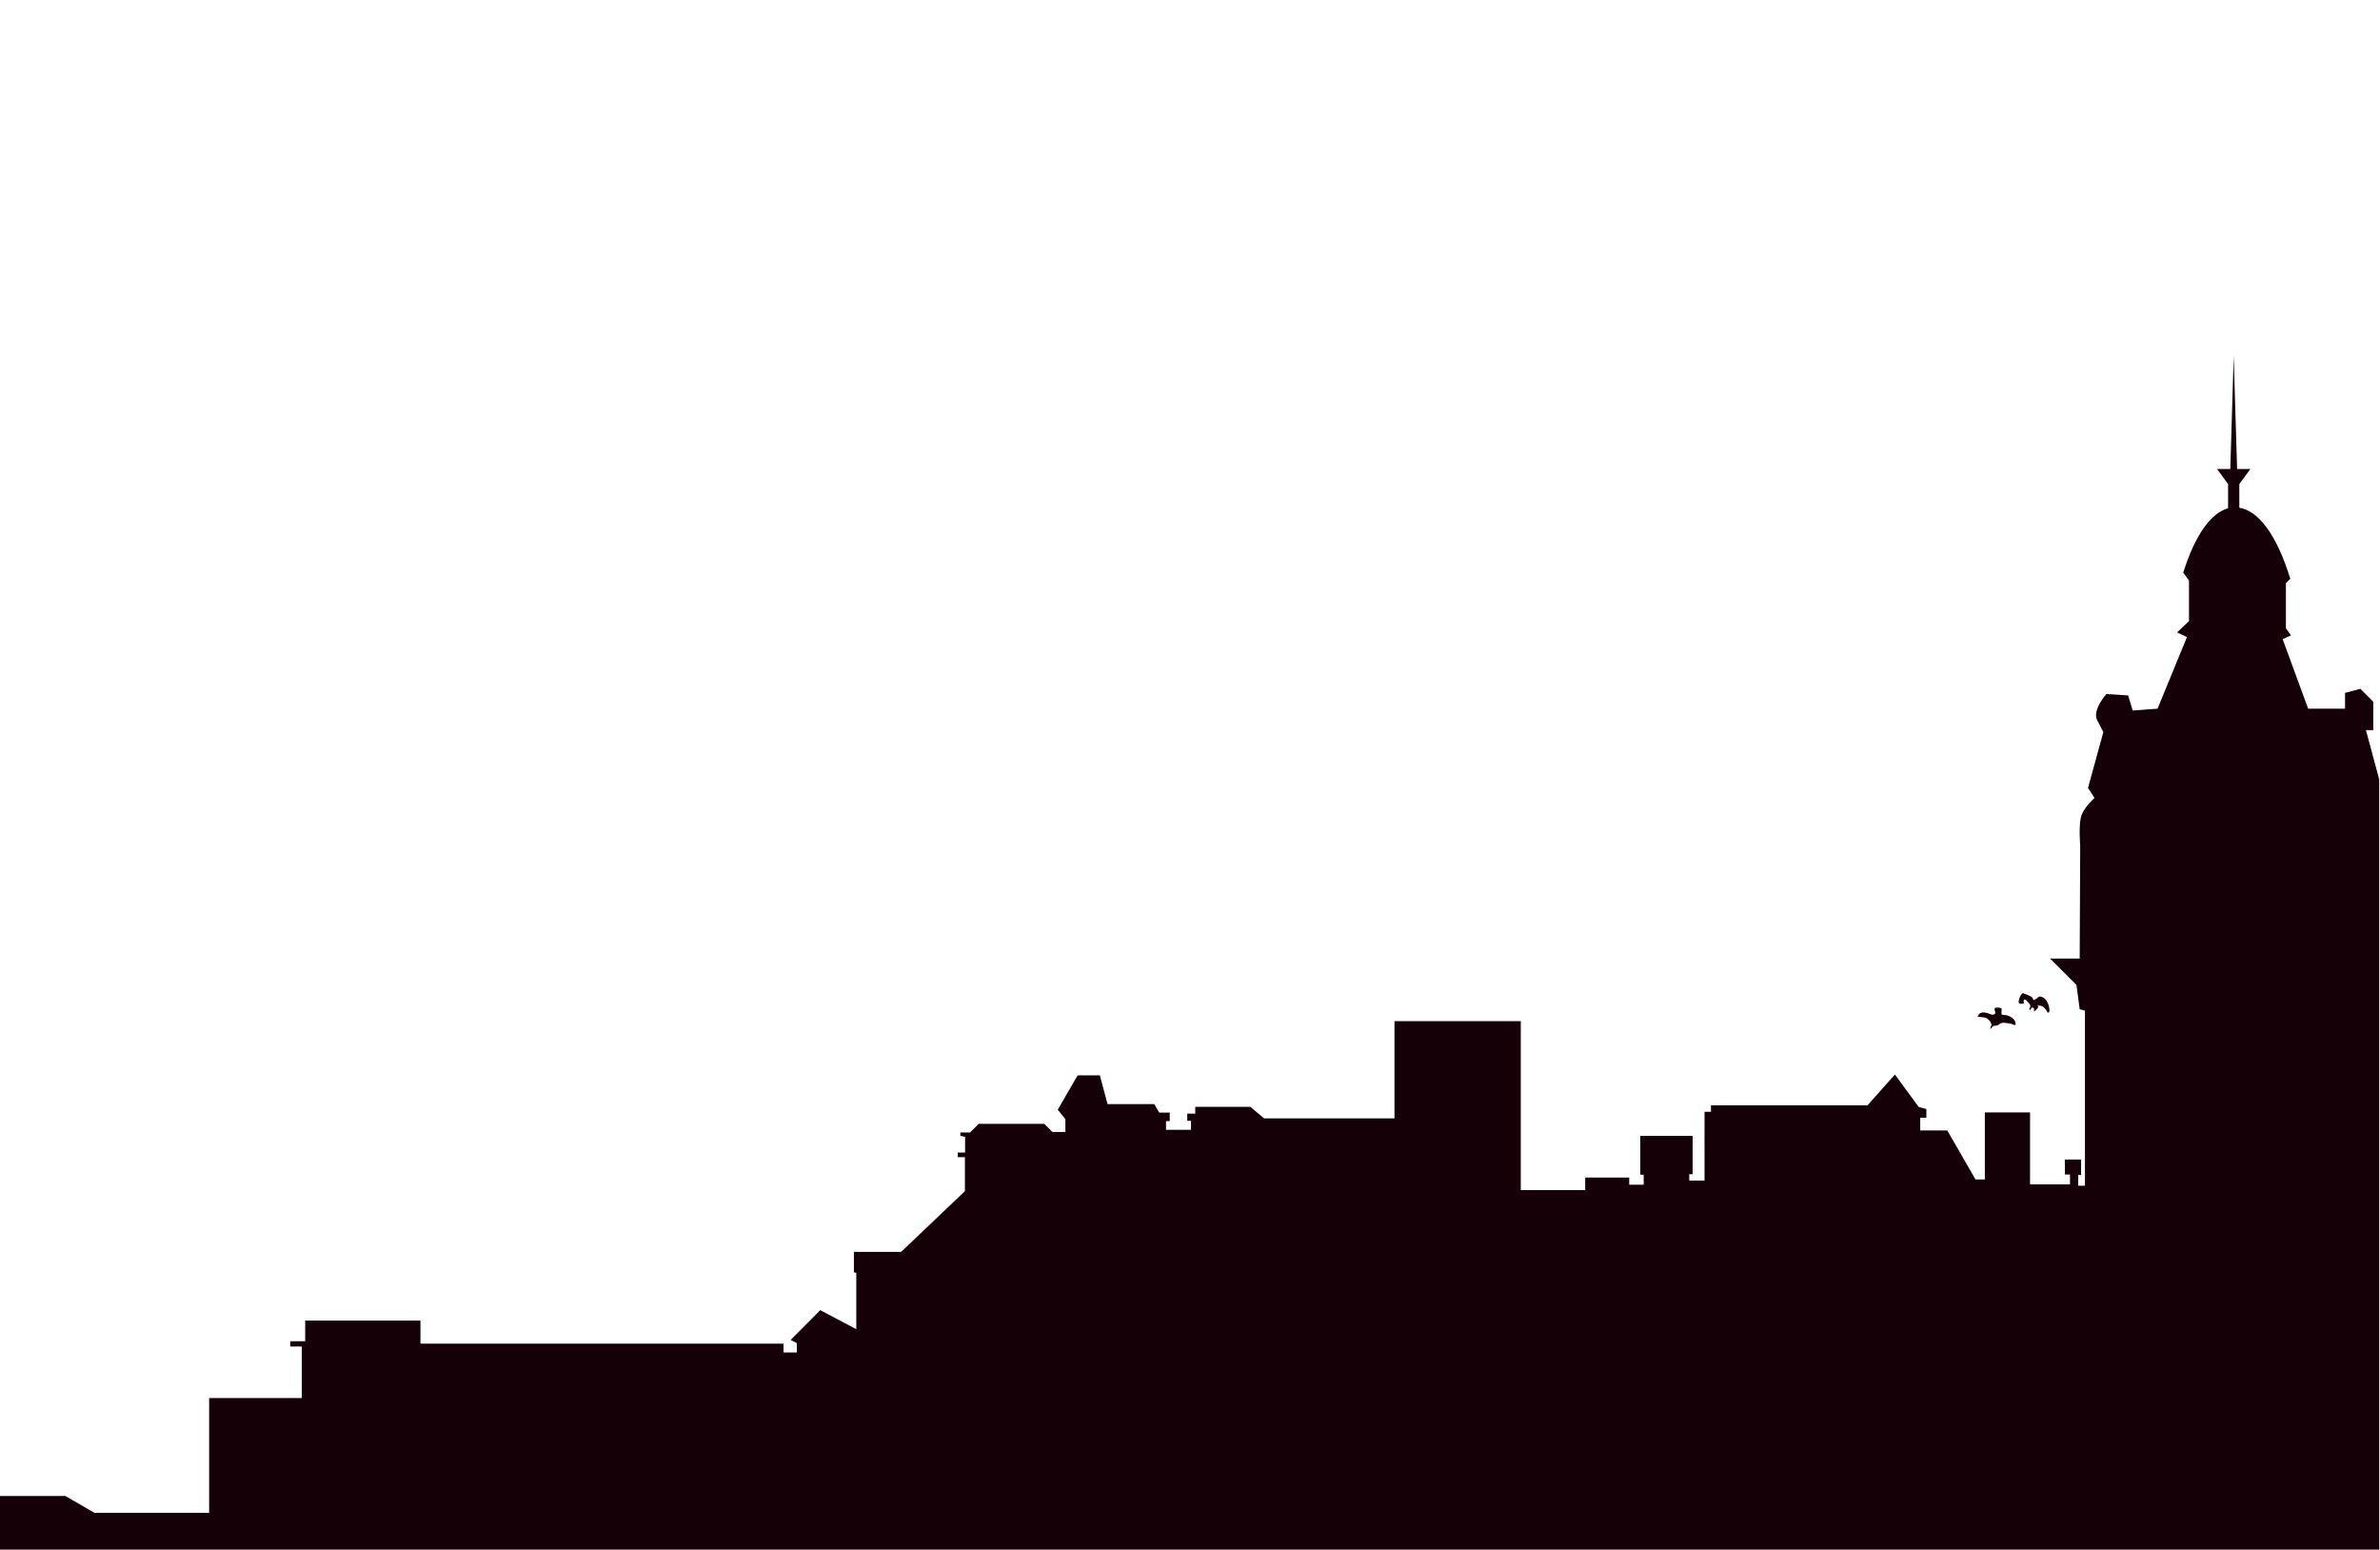 <?xml version="1.0" encoding="UTF-8" standalone="no"?>
<svg
   xmlns:dc="http://purl.org/dc/elements/1.1/"
   xmlns:cc="http://creativecommons.org/ns#"
   xmlns:rdf="http://www.w3.org/1999/02/22-rdf-syntax-ns#"
   xmlns:svg="http://www.w3.org/2000/svg"
   xmlns="http://www.w3.org/2000/svg"
   width="1920"
   height="1250"
   viewBox="0 0 1920 1250"
   id="svg3716"
   version="1.1">
  <defs
     id="defs3718">
    <clipPath
       clipPathUnits="userSpaceOnUse"
       id="clipPath3652">
      <rect
         style="fill:#aa0000;fill-opacity:1;stroke:#806838;stroke-opacity:1"
         id="rect3654"
         width="2591.177"
         height="1417.647"
         x="0.5"
         y="-168.147" />
    </clipPath>
  </defs>
  <g
     id="layer1"
     transform="translate(0,197.638)">
    <path
       transform="translate(-0.5,-197.138)"
       class="st6"
       d="m 1915.063,588.438 0,-22.901 -10.422,-10.422 -12.342,3.291 0,12.753 -29.758,0 -20.57,-56.087 6.72,-3.017 -4.114,-5.76 0,-36.34 3.565,-3.565 c -11.108,-36.203 -26.055,-54.99 -41.14,-57.322 l 0,-19.061 8.914,-12.205 -10.696,0 -2.743,-91.193 -2.743,91.193 -10.696,0 8.914,12.205 0,19.473 c -13.576,3.703 -26.604,21.256 -36.203,51.973 l 4.662,6.308 0,32.775 -9.599,9.051 7.954,3.84 -23.724,57.733 -20.021,1.508 -3.703,-12.205 -17.553,-1.097 c 0,0 -11.656,12.891 -7.405,21.118 4.251,8.091 4.937,9.599 4.937,9.599 l -12.342,44.98 5.211,8.091 c 0,0 -7.817,6.994 -10.422,13.85 -2.606,6.857 -1.097,24.684 -1.097,24.684 l -0.411,91.056 -23.861,0 21.256,21.256 2.606,19.61 4.251,1.097 0,141.247 -5.485,0 0,-8.639 2.331,0 0,-12.479 -13.028,0 0,12.068 4.114,0 0,7.954 -32.226,0 0,-58.007 -36.477,0 0,54.03 -7.542,0 -22.764,-39.494 -21.804,0 0,-10.285 4.937,0 0,-6.994 -6.171,-1.646 -19.199,-26.192 -22.078,24.821 -126.299,0 0,5.211 -5.211,0 0,55.539 -12.342,0 0,-5.211 2.743,0 0,-30.855 -42.237,0 0,31.266 2.743,0 0,8.091 -11.656,0 0,-5.76 -35.517,0 0,10.148 -51.973,0 0,-136.31 -101.89,0 0,78.44 -105.181,0 -11.108,-9.325 -44.431,0 0,5.485 -6.445,0 0,5.76 3.017,0 0,7.268 -20.159,0 0,-6.994 3.017,0 0,-6.857 -8.502,0 -3.977,-6.857 -37.712,0 -6.171,-23.175 -17.964,0 -16.045,27.701 6.171,7.542 0,10.422 -10.422,0 -6.582,-6.582 -52.933,0 -6.994,6.994 -7.817,0 0,2.606 3.84,0.96 0,12.616 -5.897,0 0,3.703 5.76,0 0,27.427 -51.425,48.956 -38.123,0 0,16.456 1.92,0.548 0,45.391 -29.072,-15.359 -23.861,23.998 4.937,2.606 0,7.542 -10.696,0 0,-7.131 -292.916,0 0,-18.65 -92.976,0 0,16.73 -12.068,0 0,4.251 9.325,0 0,41.551 -74.738,0 0,92.565 -92.565,0 -23.45,-13.576 -53.208,0 0,137.682 1919.863,0 0,-701.847 0,-13.85 -10.696,-39.769 5.897,0 z"
       id="path63"
       style="clip-rule:evenodd;fill:#150008;fill-rule:evenodd;fill-opacity:1"
       clip-path="url(#clipPath3652)" />
    <path
       class="st6"
       d="m 1618.493,621.272 c -4.525,-0.549 -3.977,0.549 -3.703,-5.074 0,-1.234 -5.348,-1.371 -5.622,-0.549 -0.823,1.92 2.743,5.074 -2.194,5.211 -0.411,0 -0.686,-0.274 -1.234,-0.411 -2.331,-0.96 -8.365,-3.154 -9.873,1.234 -3.154,1.097 6.034,1.097 6.72,1.92 0.274,0.274 1.92,1.646 2.057,1.646 0.274,0.686 1.097,0.96 1.92,3.428 0.274,0.96 -0.96,1.646 -0.96,3.703 0.823,0 1.371,-2.606 3.703,-2.606 0.137,0 2.468,-0.274 2.743,-0.549 2.606,-3.017 6.582,-1.508 10.148,-1.097 1.097,0.137 5.211,3.291 3.428,-1.783 -0.96,-2.606 -4.662,-4.663 -7.131,-5.074 z"
       id="path359"
       style="clip-rule:evenodd;fill:#150008;fill-rule:evenodd;fill-opacity:1" />
    <path
       class="st6"
       d="m 1647.702,606.736 c -3.291,-1.371 -3.565,0.411 -4.662,1.097 -4.388,2.743 -1.371,0.411 -4.525,-1.508 -2.194,-1.371 -5.622,-2.331 -6.308,-2.743 -1.234,-0.823 -4.388,5.348 -3.565,7.817 0.274,0.411 1.097,0.686 1.508,0.686 4.937,-0.137 0.96,-0.96 2.88,-3.428 0.686,-0.823 3.84,2.88 4.388,3.703 1.508,2.606 -0.823,3.291 -0.274,4.251 0.96,1.508 1.097,-1.508 2.331,-1.508 2.057,0.137 1.371,1.783 1.371,3.154 0.274,0 5.485,-3.703 2.468,-5.074 4.251,0.823 4.251,0.137 7.131,3.565 1.234,1.508 0.96,3.017 2.468,2.194 1.097,-0.274 0.274,-9.874 -5.211,-12.205 z"
       id="path361"
       style="clip-rule:evenodd;fill:#150008;fill-rule:evenodd;fill-opacity:1" />
  </g>
</svg>
